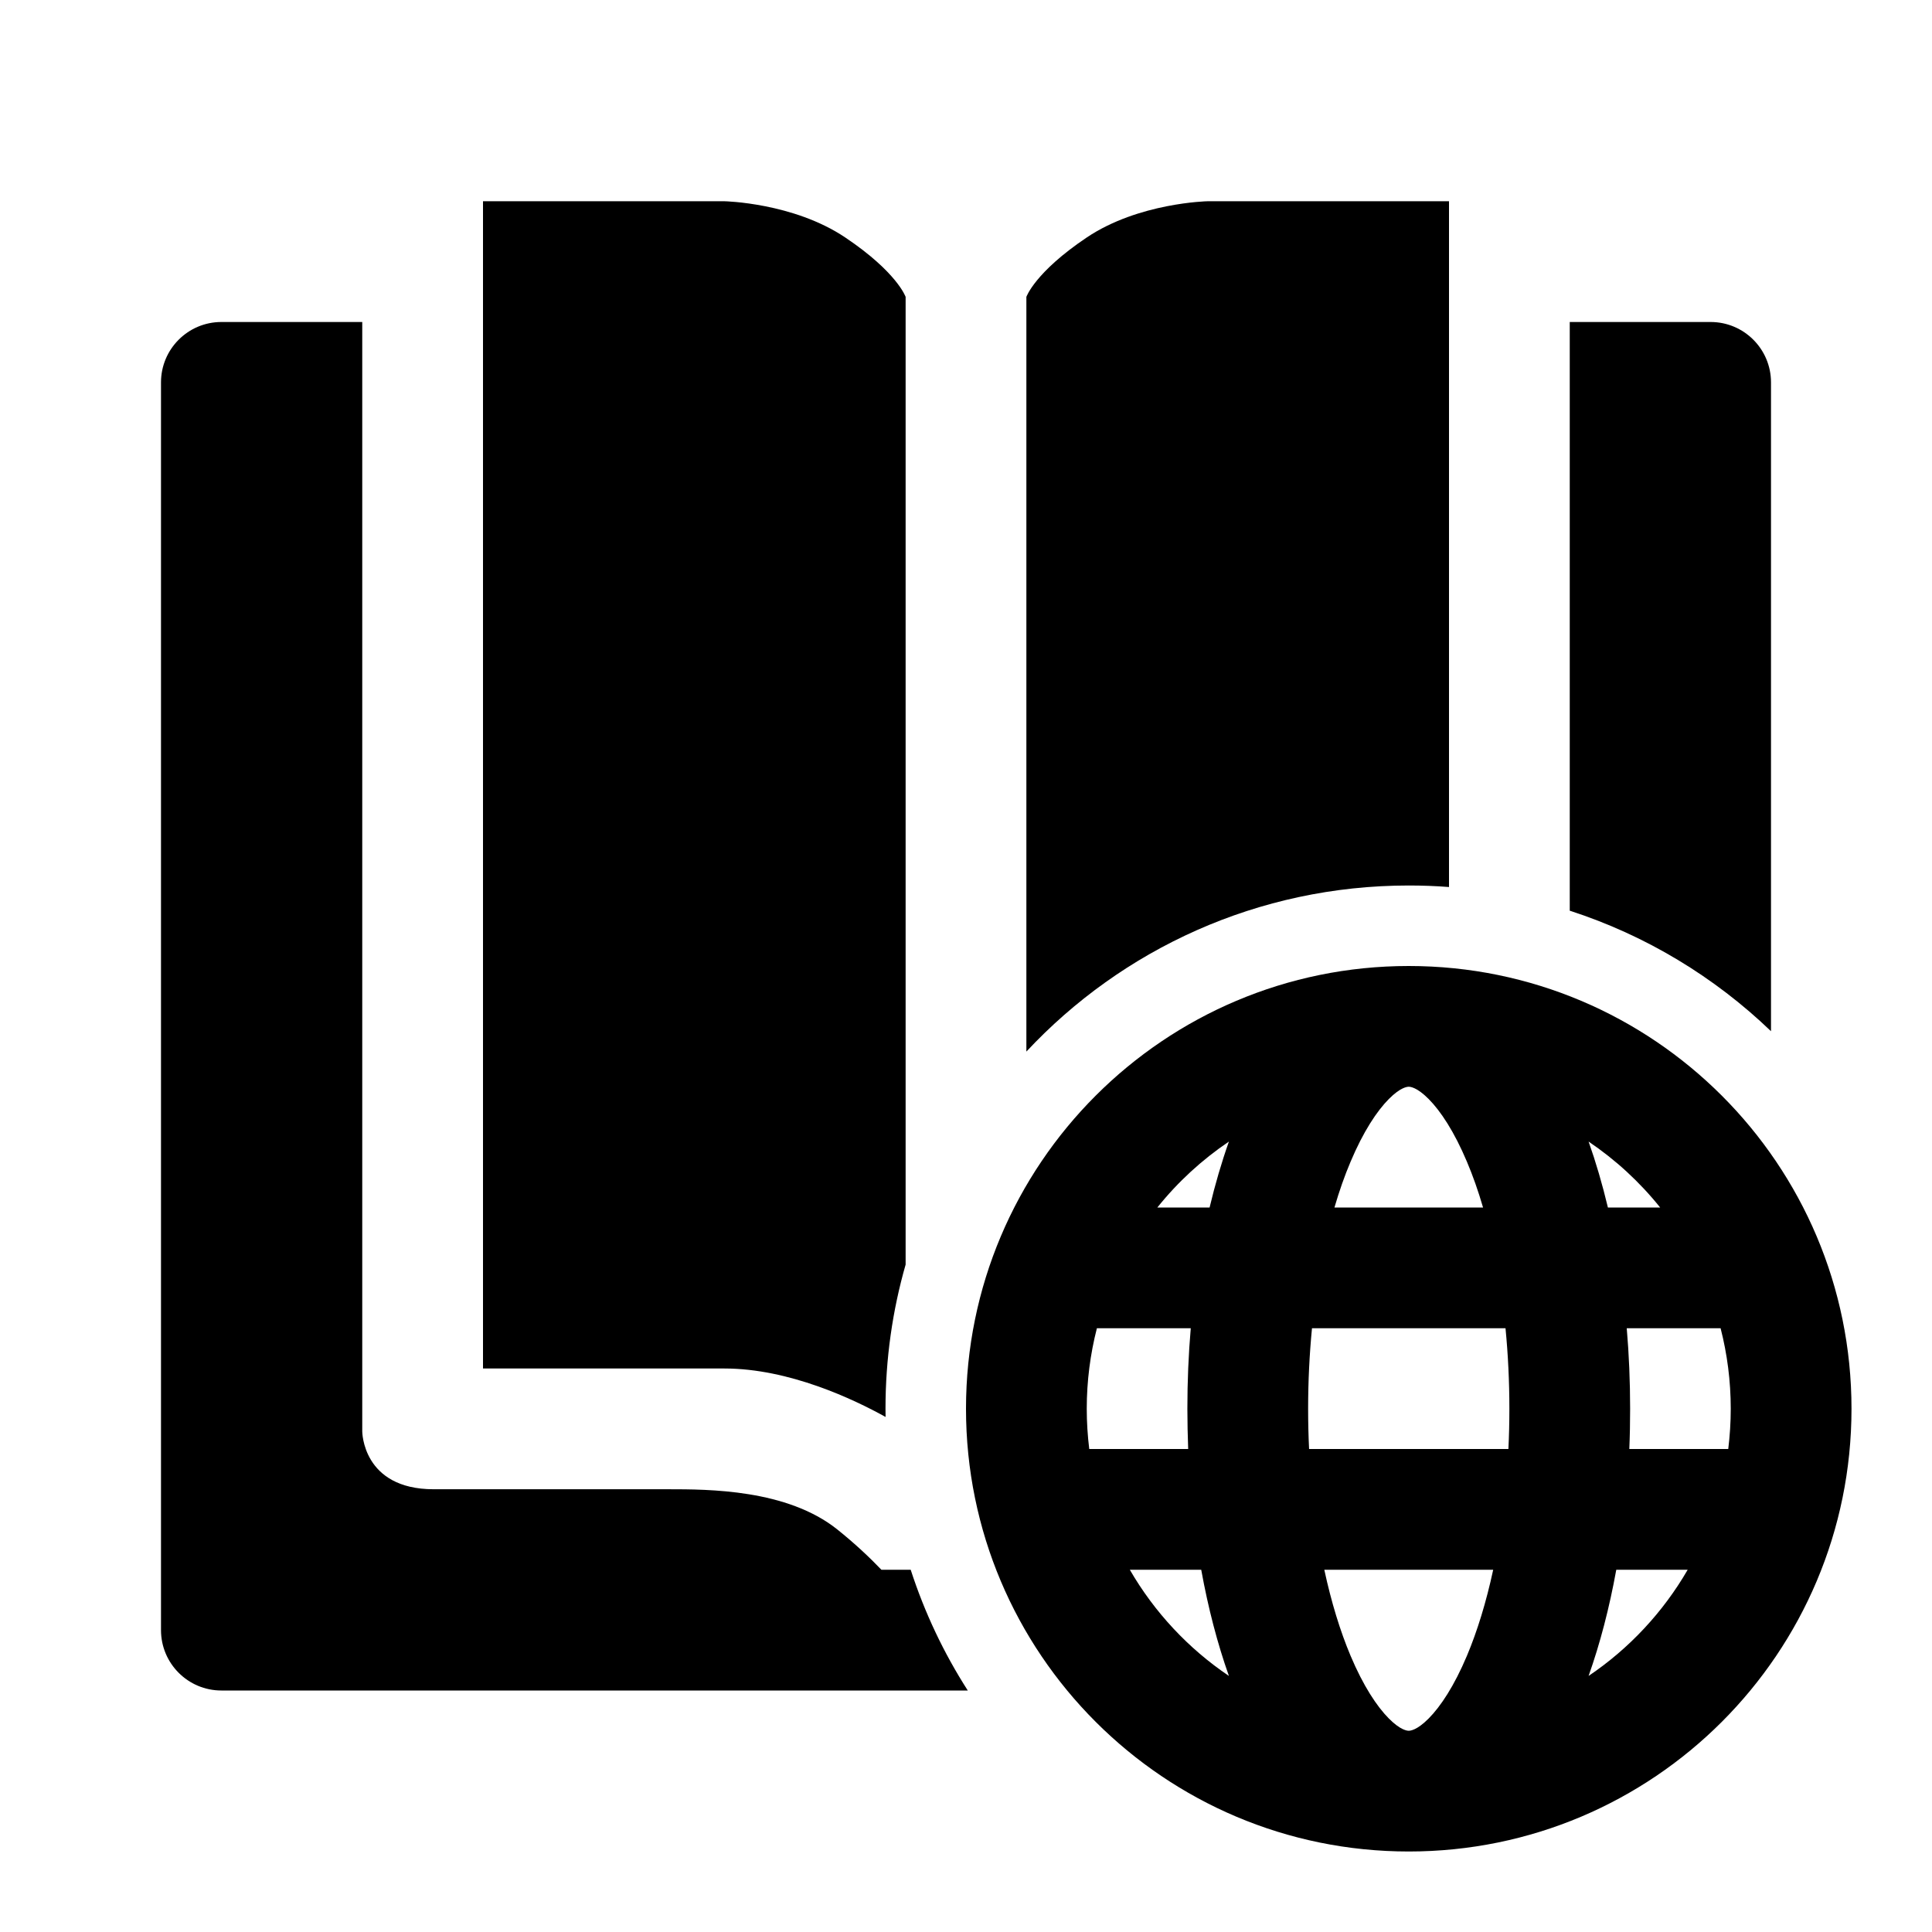 <svg   viewBox="0 0 24 24" fill="none" xmlns="http://www.w3.org/2000/svg">
<path d="M6 2.5H9C9 2.5 9.855 2.517 10.5 2.95C11.145 3.383 11.25 3.688 11.25 3.688V15.709C11.087 16.278 11 16.879 11 17.5C11 17.534 11 17.568 11.001 17.602C10.607 17.383 9.802 17 9 17H6V2.5Z" fill="currentColor"/>
<path d="M17.5 11C17.668 11 17.835 11.006 18 11.019V2.5H15C15 2.5 14.145 2.517 13.5 2.95C12.855 3.383 12.75 3.688 12.75 3.688V13.063C13.936 11.793 15.626 11 17.5 11Z" fill="currentColor"/>
<path d="M10.949 19.5H11.313C11.486 20.034 11.725 20.537 12.022 21H2.75C2.336 21 2 20.664 2 20.25V4.75C2 4.336 2.336 4 2.75 4H4.5V17.781C4.5 17.781 4.5 18.5 5.387 18.5H8.3C8.8 18.5 9.777 18.5 10.402 19C10.619 19.174 10.803 19.347 10.949 19.5Z" fill="currentColor"/>
<path d="M19.5 11.313C20.447 11.619 21.299 12.137 22 12.81V4.75C22 4.336 21.664 4 21.25 4H19.5V11.313Z" fill="currentColor"/>
<path d="M12 17.5C12 20.538 14.462 23 17.5 23C20.538 23 23 20.538 23 17.5C23 14.462 20.538 12 17.5 12C14.462 12 12 14.462 12 17.5ZM17.253 13.652C17.399 13.505 17.482 13.5 17.5 13.5C17.518 13.5 17.601 13.505 17.747 13.652C17.896 13.802 18.065 14.057 18.223 14.432C18.296 14.604 18.363 14.794 18.423 15H16.577C16.637 14.794 16.704 14.604 16.777 14.432C16.935 14.057 17.104 13.802 17.253 13.652ZM15.266 14.181C15.175 14.438 15.095 14.711 15.026 15H14.377C14.63 14.684 14.93 14.408 15.266 14.181ZM13.5 17.5C13.5 17.155 13.544 16.82 13.626 16.5H14.792C14.764 16.825 14.75 17.16 14.75 17.5C14.75 17.668 14.754 17.835 14.76 18H13.531C13.511 17.836 13.5 17.669 13.5 17.5ZM15.266 20.819C14.762 20.479 14.34 20.027 14.035 19.5H14.922C15.008 19.975 15.124 20.419 15.266 20.819ZM19.974 15C19.905 14.711 19.825 14.438 19.734 14.181C20.07 14.408 20.37 14.684 20.623 15H19.974ZM20.208 16.5H21.374C21.456 16.82 21.5 17.155 21.5 17.5C21.5 17.669 21.489 17.836 21.469 18H20.24C20.247 17.835 20.25 17.668 20.25 17.5C20.25 17.16 20.236 16.825 20.208 16.5ZM19.734 20.819C19.876 20.419 19.992 19.975 20.078 19.5H20.965C20.66 20.027 20.238 20.479 19.734 20.819ZM16.298 16.5H18.702C18.733 16.819 18.75 17.153 18.75 17.5C18.75 17.67 18.746 17.837 18.738 18H16.262C16.254 17.837 16.25 17.67 16.25 17.5C16.25 17.153 16.267 16.819 16.298 16.5ZM18.549 19.5C18.462 19.904 18.351 20.264 18.223 20.568C18.065 20.943 17.896 21.198 17.747 21.348C17.601 21.495 17.518 21.5 17.5 21.5C17.482 21.5 17.399 21.495 17.253 21.348C17.104 21.198 16.935 20.943 16.777 20.568C16.649 20.264 16.538 19.904 16.451 19.5H18.549Z" fill="currentColor"/>
</svg>
